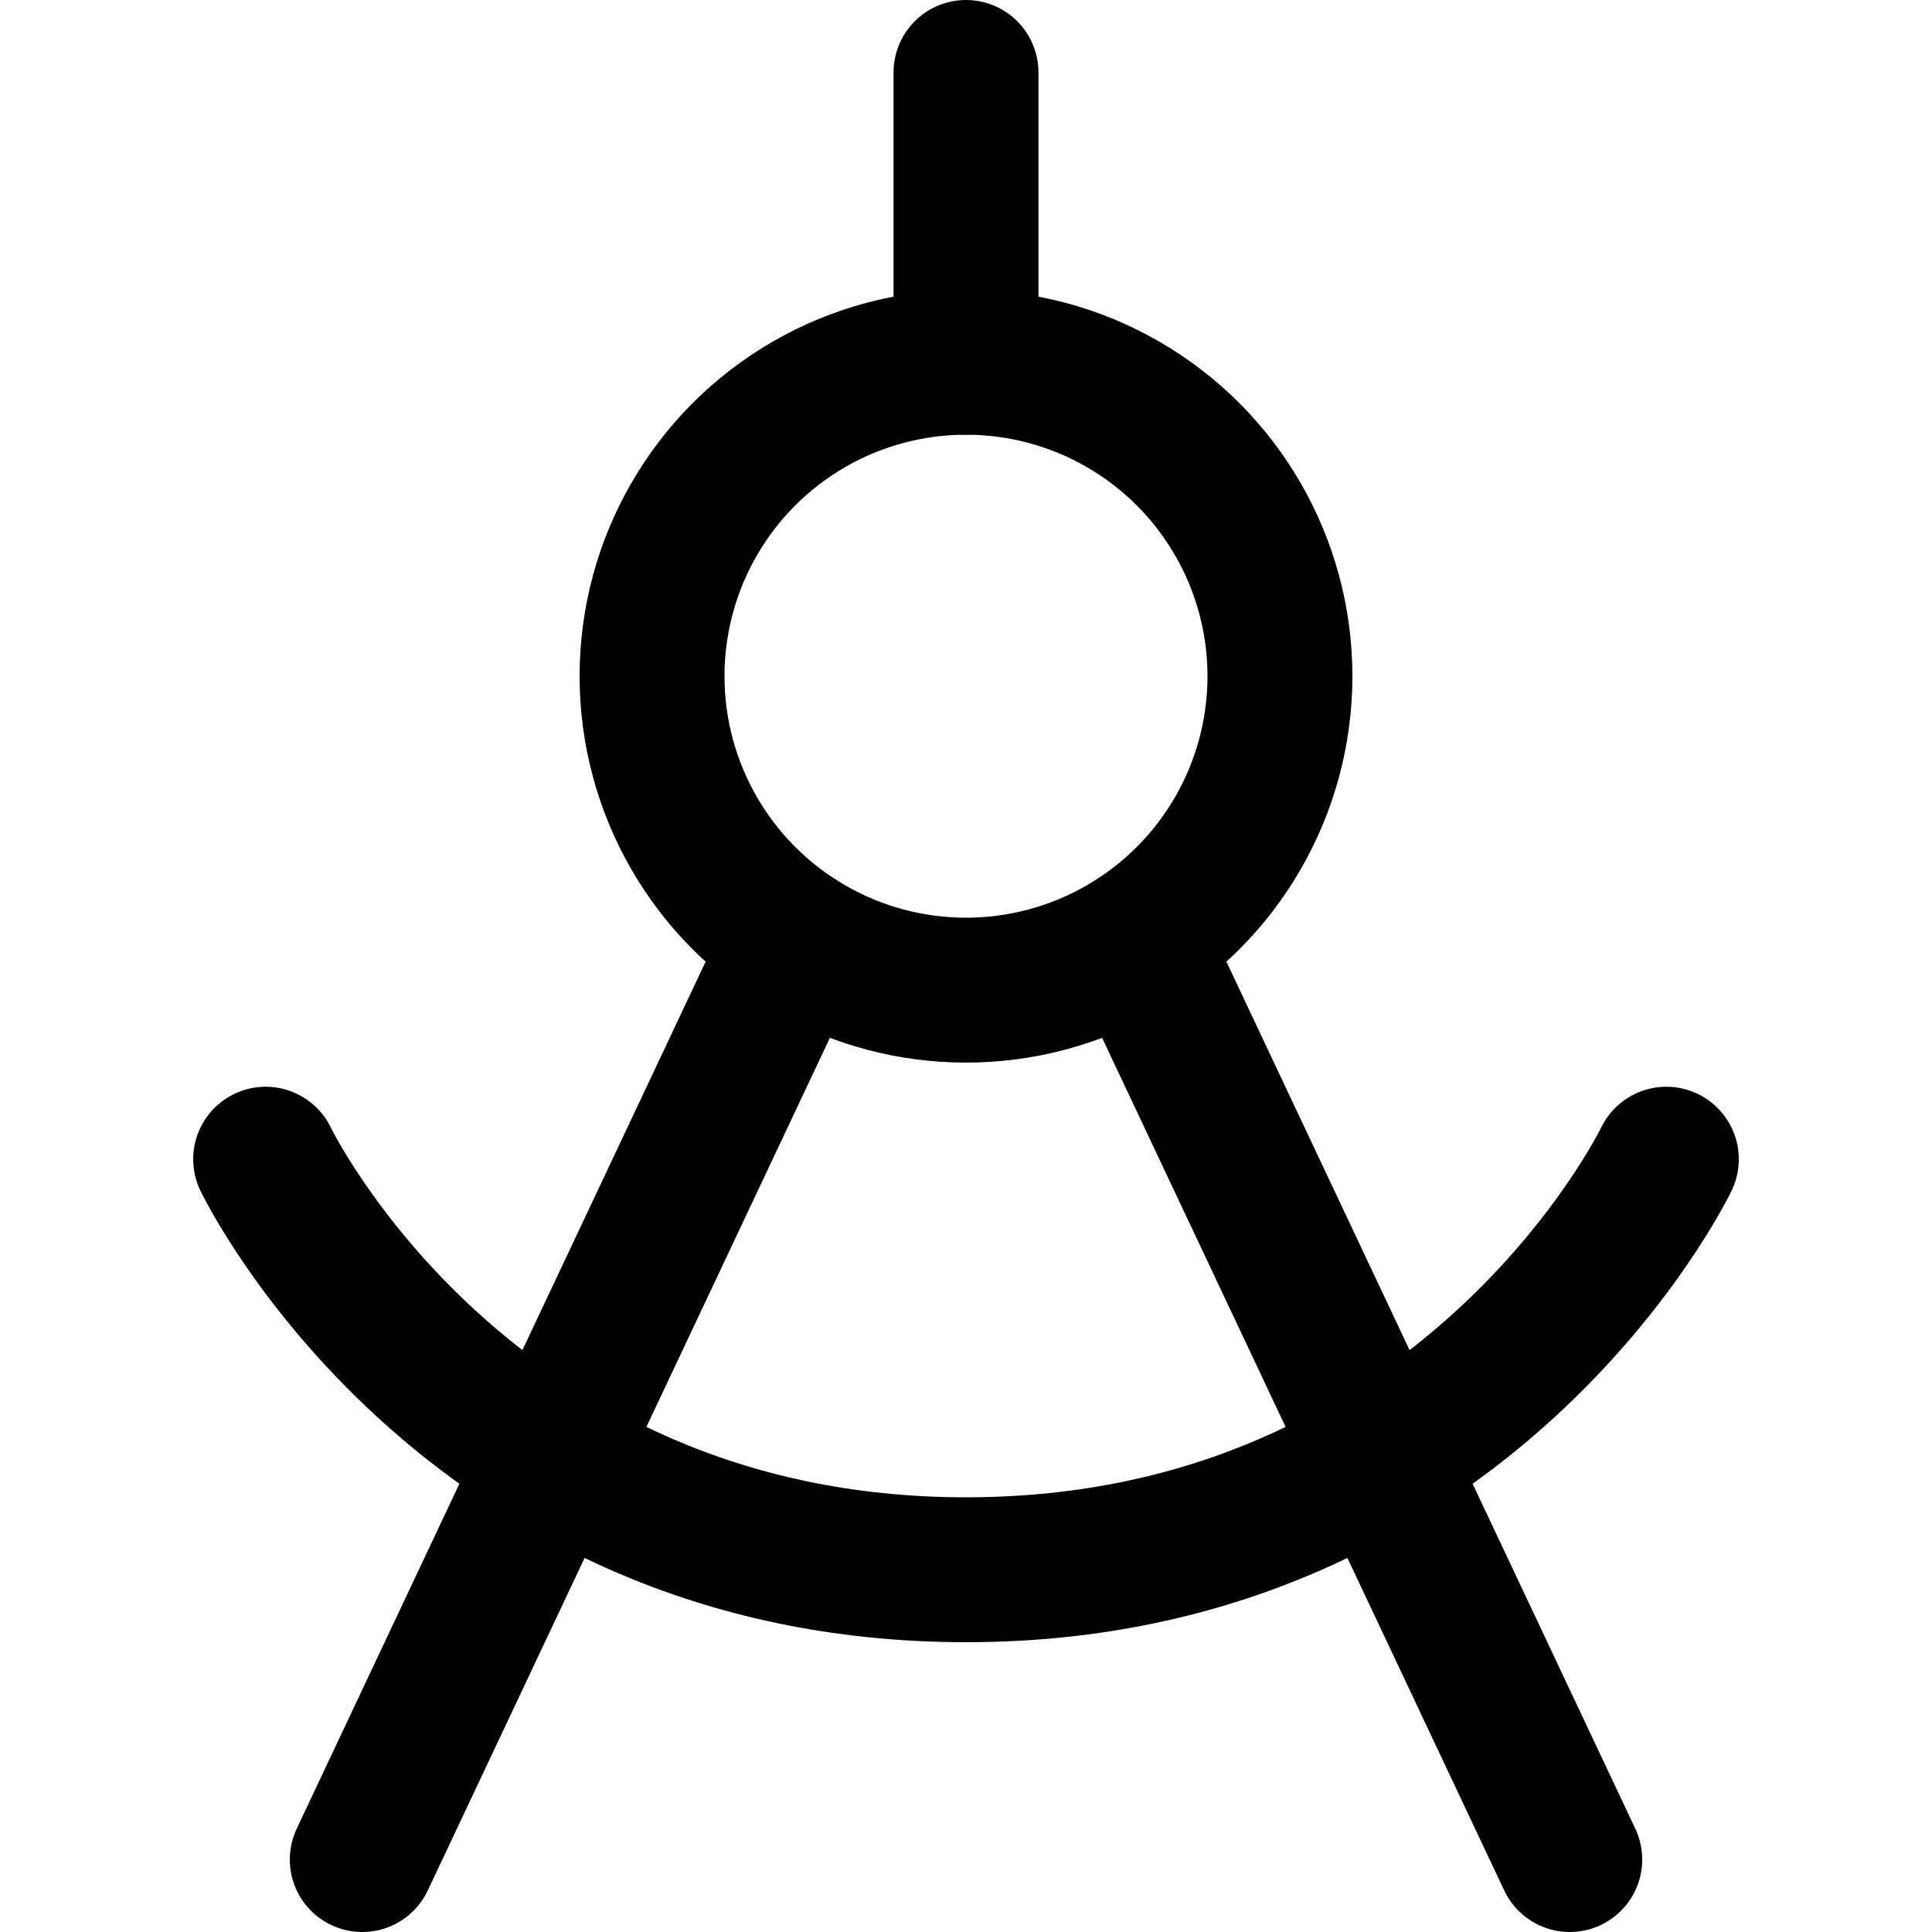 <svg
  width="20"
  height="20"
  viewBox="0 0 20 20"
  fill="none"
  xmlns="http://www.w3.org/2000/svg"
  data-fui-icon="true"
>
  <path
    d="M10 0.75V3.75"
    stroke="currentColor"
    stroke-width="1.5"
    stroke-linecap="round"
    stroke-linejoin="round"
  />
  <circle
    cx="10"
    cy="7"
    r="3.25"
    stroke="currentColor"
    stroke-width="1.5"
    stroke-linecap="round"
    stroke-linejoin="round"
  />
  <path
    d="M11.761 9.732L16.25 19.25M8.239 9.732L3.75 19.25M17.25 12C17.25 12 15.209 16.25 10 16.25 4.791 16.25 2.75 12 2.75 12"
    stroke="currentColor"
    stroke-width="1.5"
    stroke-linecap="round"
    stroke-linejoin="round"
  />
</svg>
